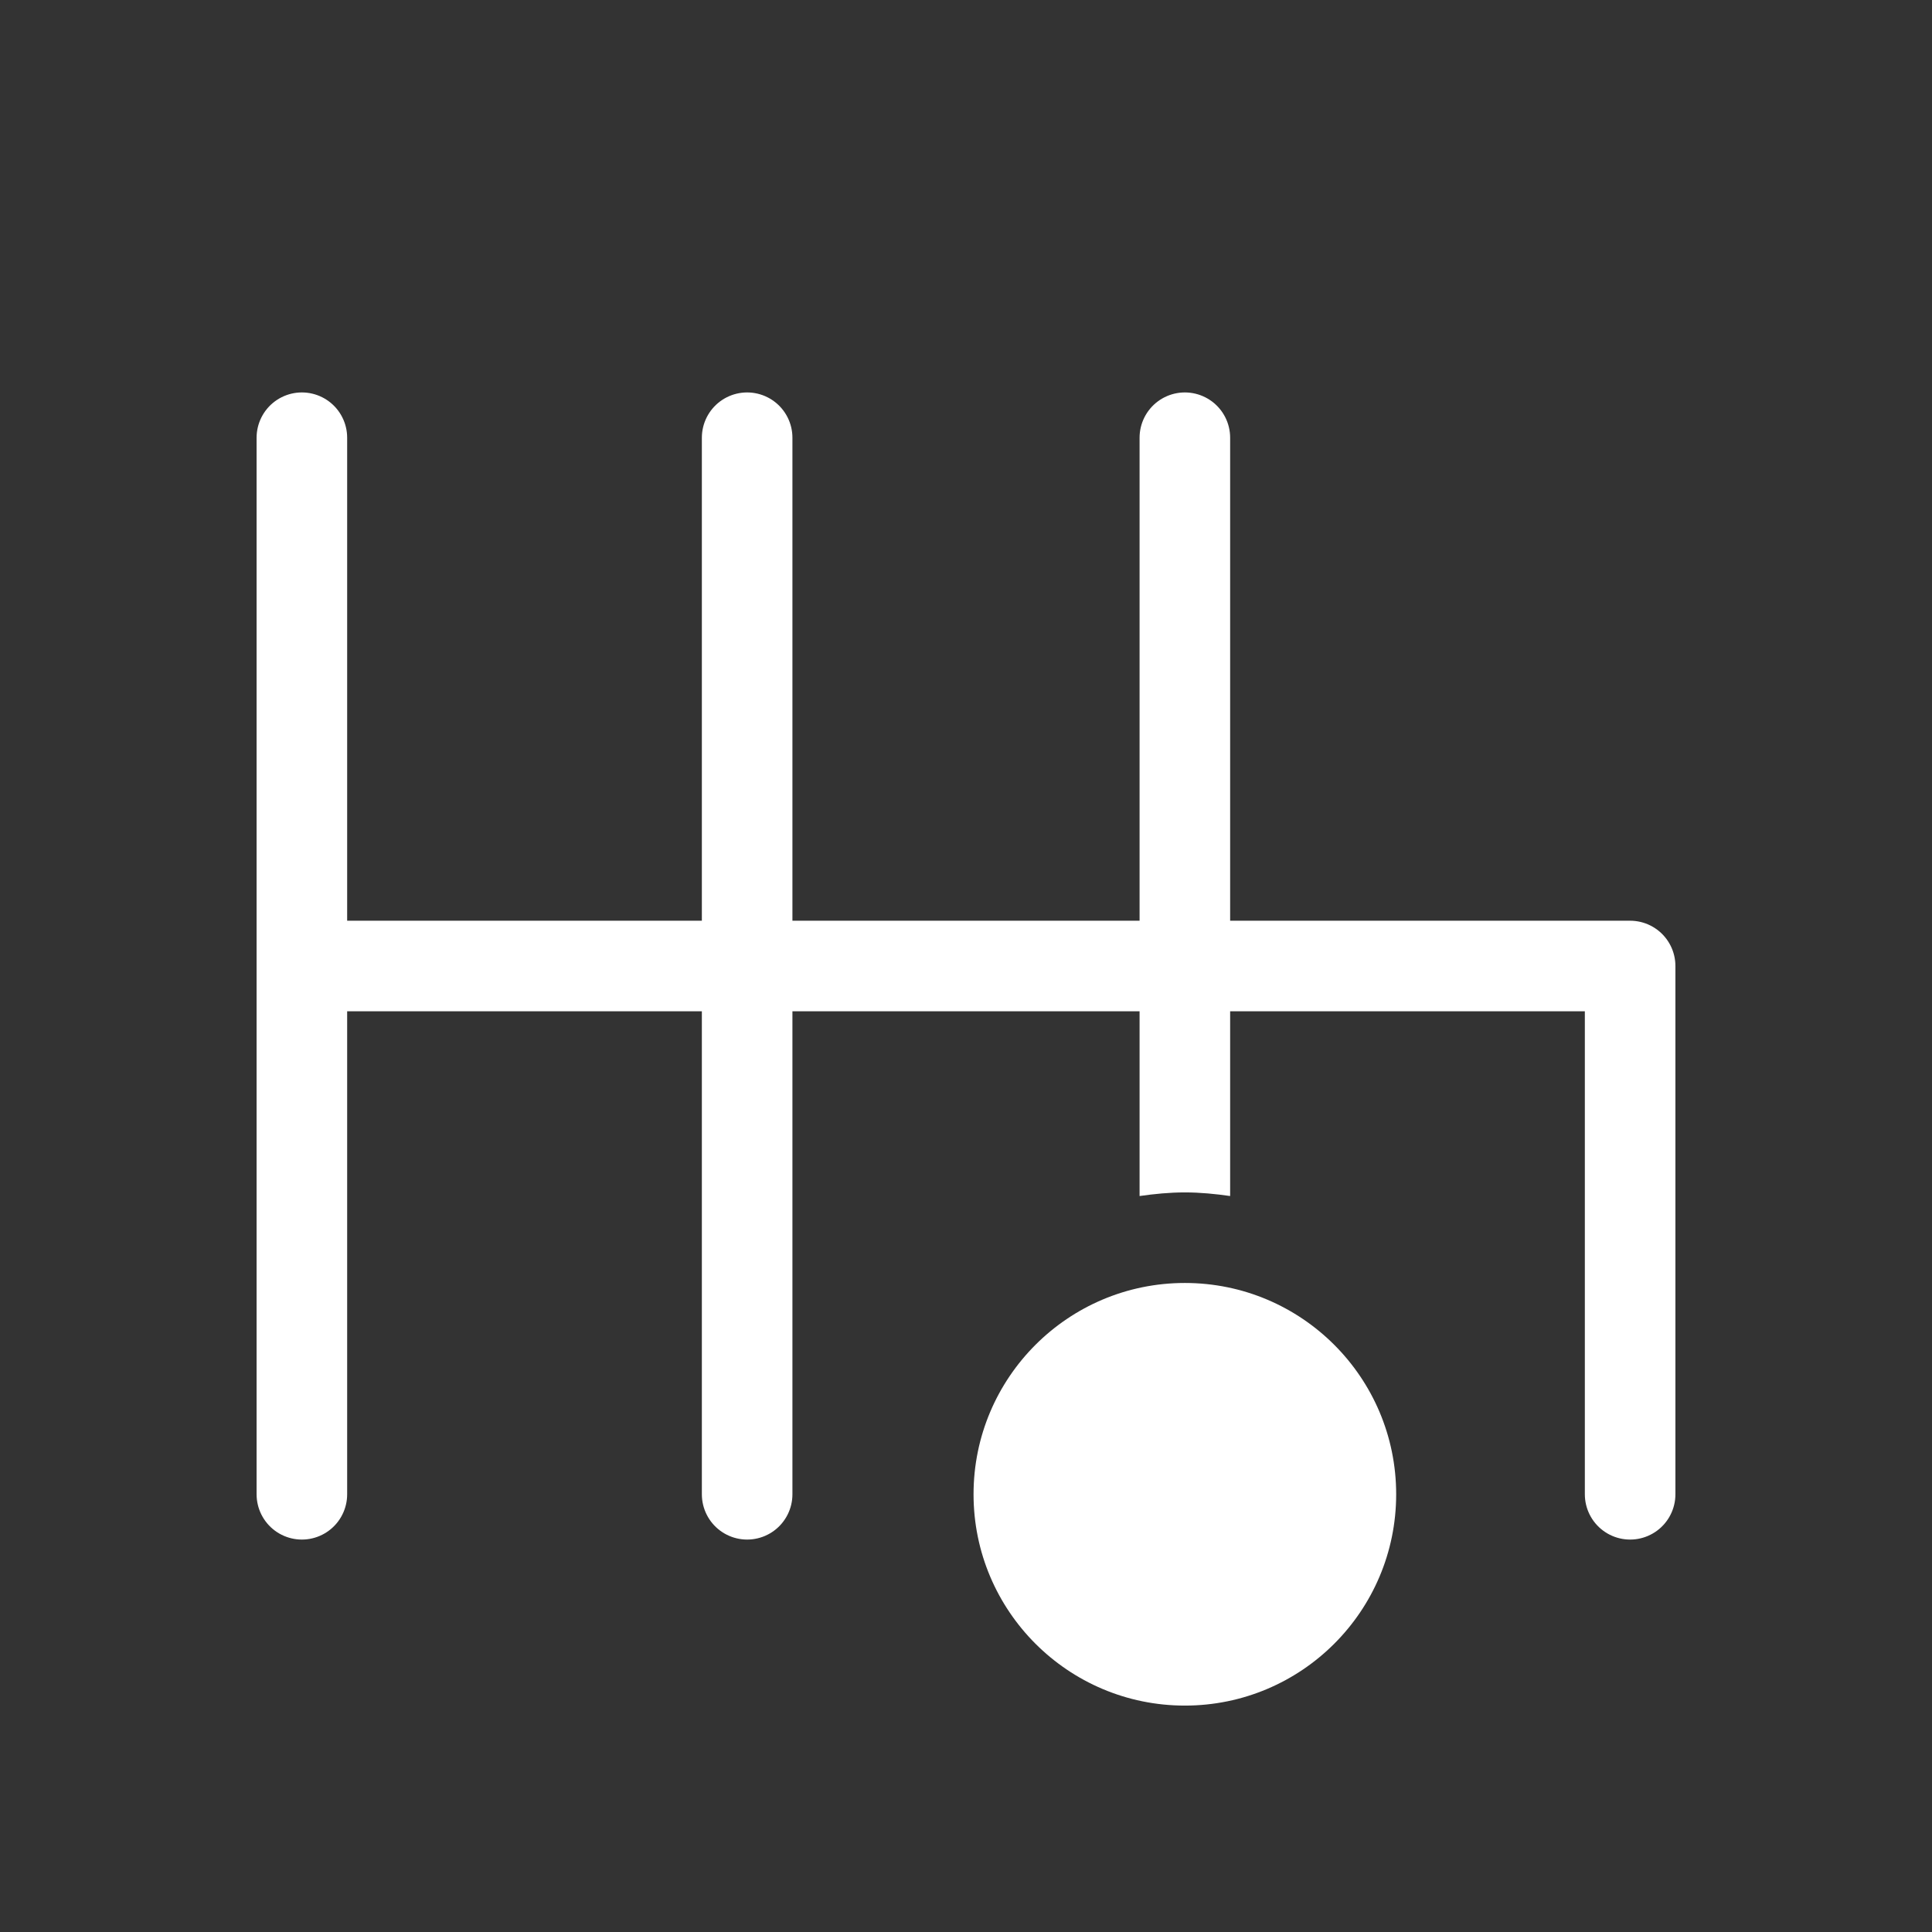 <?xml version="1.0" encoding="UTF-8"?>
<svg id="a" data-name="6" xmlns="http://www.w3.org/2000/svg" viewBox="0 0 64 64">
  <rect x="0" y="0" width="64" height="64" fill="#333333" stroke="none"/>
  <defs>
    <style>
      .b{fill:#fff}
      .c{fill:none;stroke:#fff;stroke-linecap:round;stroke-linejoin:round;stroke-width:3px}
    </style>
  </defs>
  <circle class="b" cx="39.25" cy="49.5" r="7"/>
  <g>
    <line class="c" x1="10" y1="14.5" x2="10" y2="49.5"/>
    <line class="c" x1="24.75" y1="14.5" x2="24.75" y2="49.5"/>
    <polyline class="c" points="10.5 32 54 32 54 49.5"/>
    <path class="b" d="M39.25,39.5c.51,0,1.01.05,1.5.12v-7.62h-3v7.62c.49-.07.99-.12,1.5-.12Z"/>
    <line class="c" x1="39.25" y1="14.5" x2="39.25" y2="32"/>
  </g>
</svg>